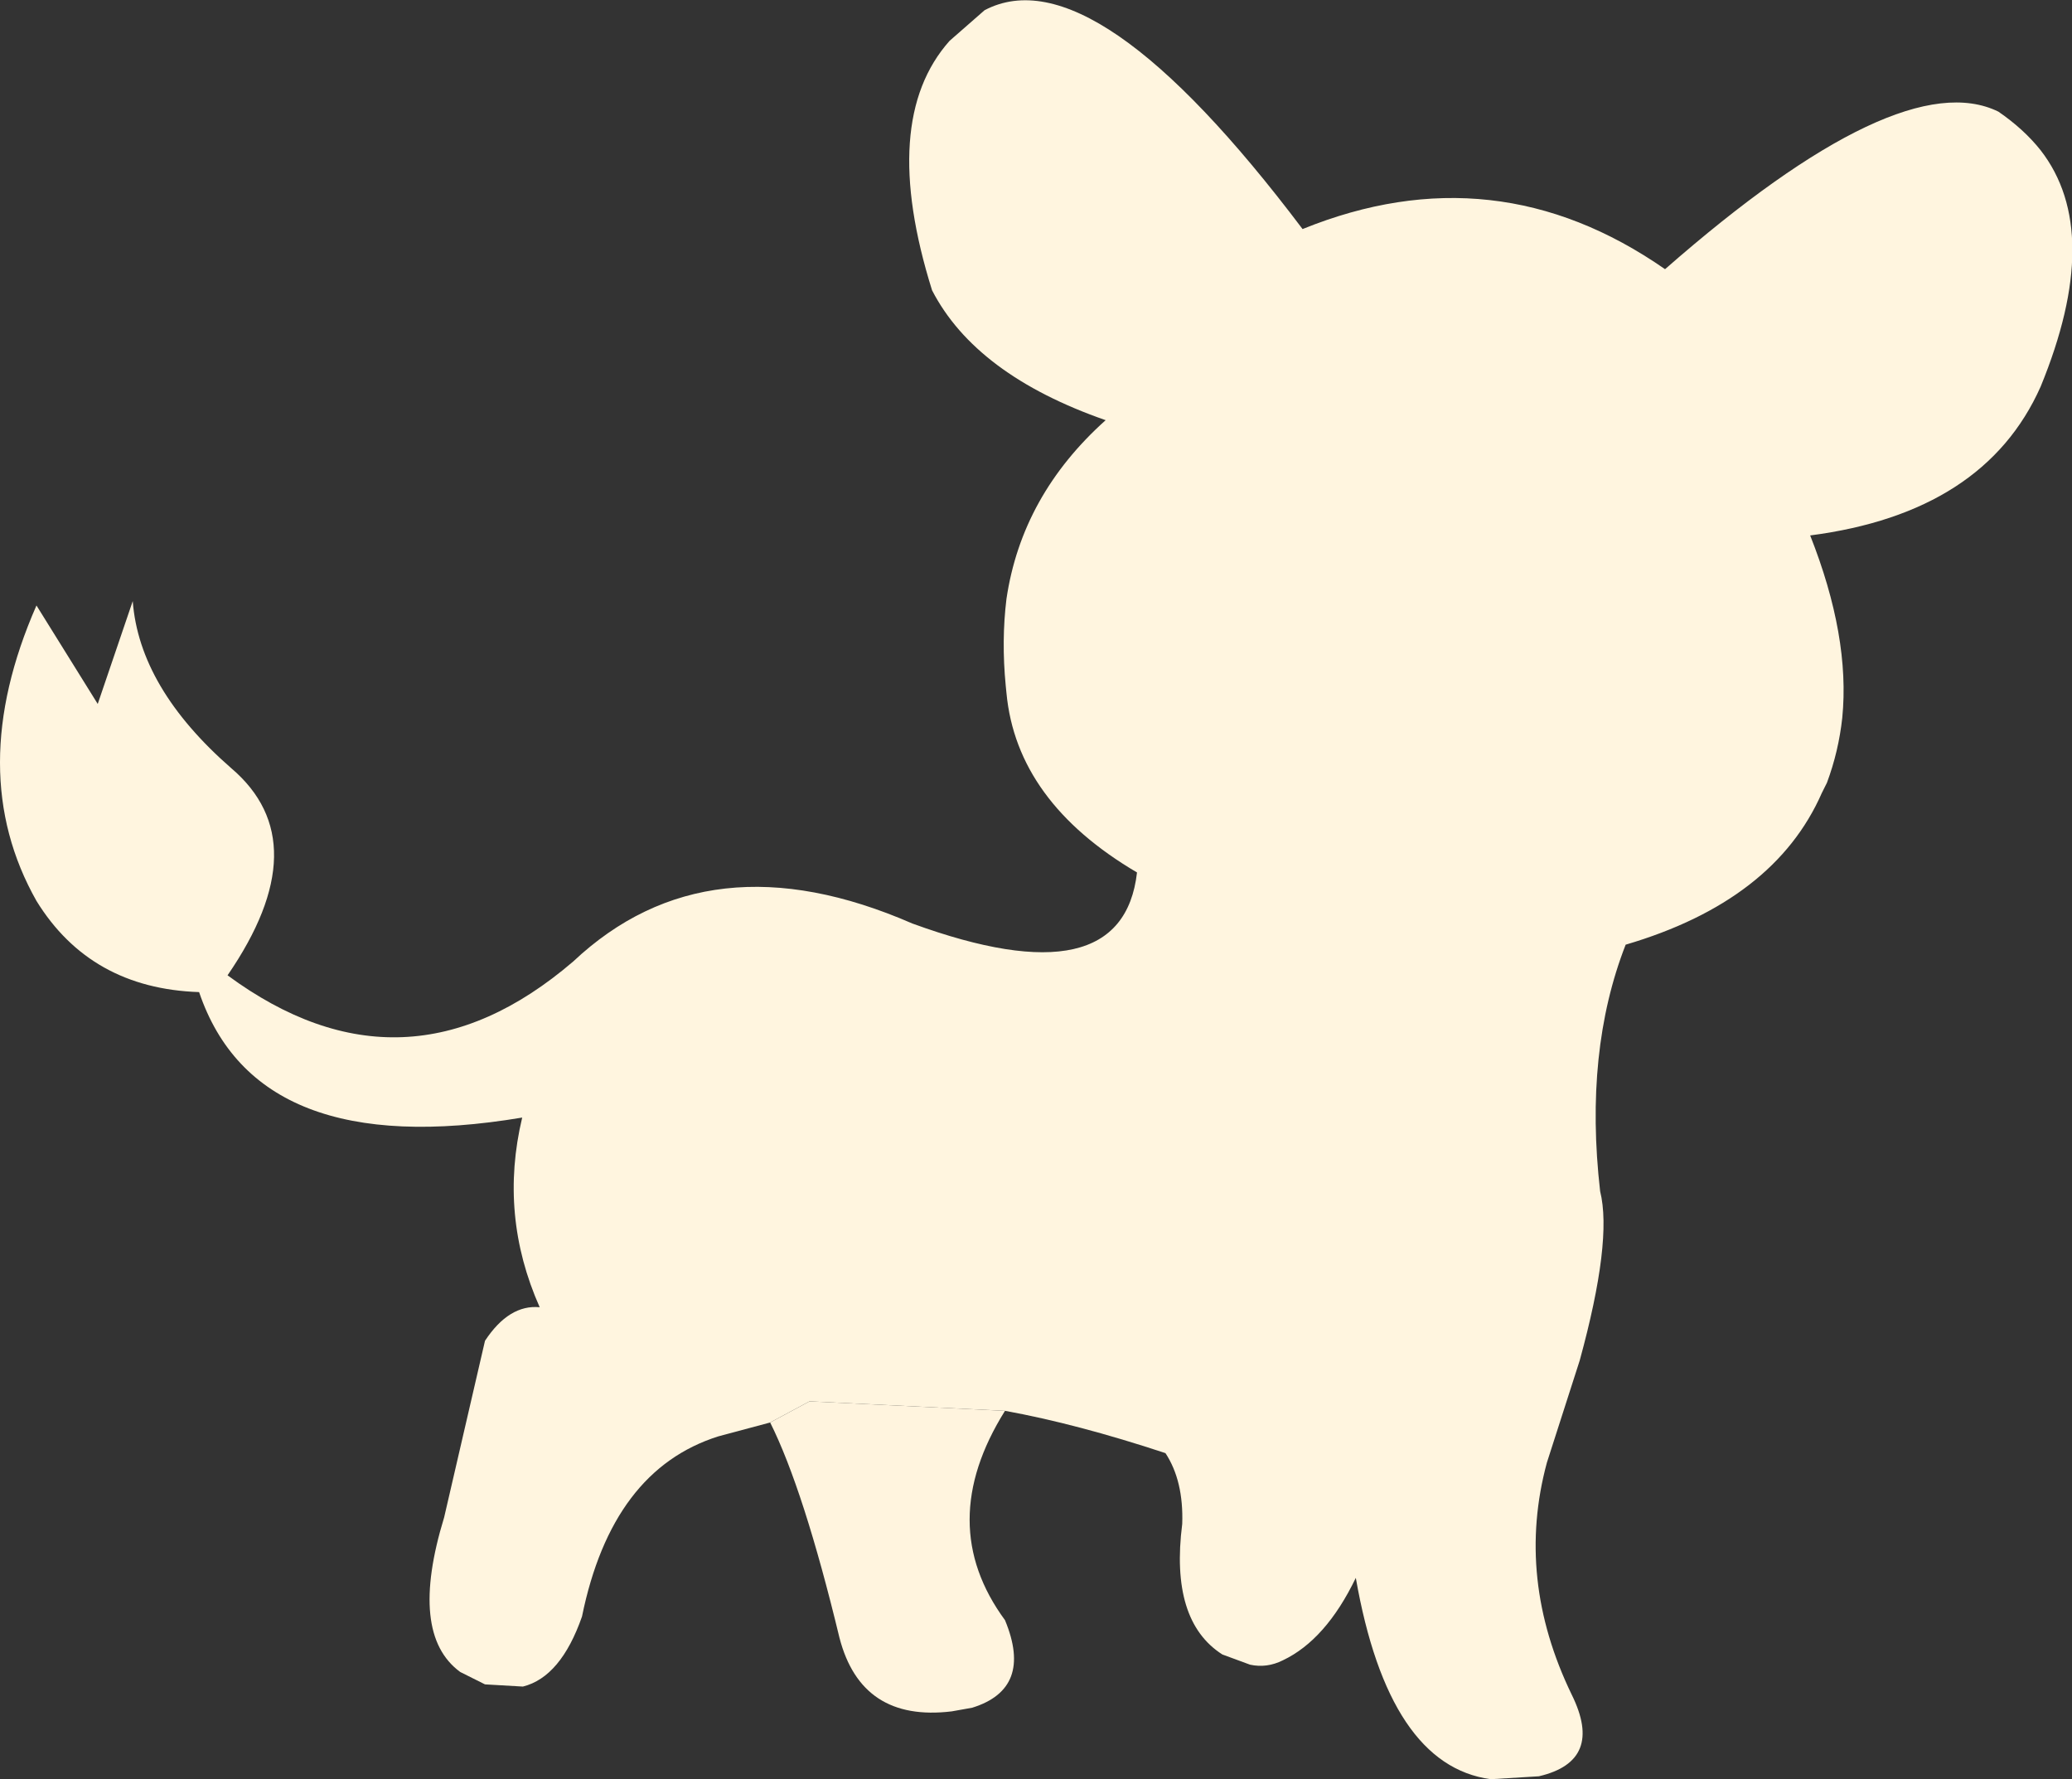 <?xml version="1.0" encoding="UTF-8" standalone="no"?>
<svg xmlns:xlink="http://www.w3.org/1999/xlink" height="121.95px" width="142.05px" xmlns="http://www.w3.org/2000/svg">
  <rect width="100%" height="100%" fill="#333333" stroke="none"/>
  <g transform="matrix(1.0, 0.0, 0.0, 1.0, 71.05, 61.0)">
    <path d="M-18.25 36.5 L-21.8 37.45 Q-29.1 39.75 -31.15 49.8 -32.6 53.95 -35.2 54.6 L-37.8 54.45 -39.5 53.6 Q-43.05 51.0 -40.6 43.0 L-37.8 30.9 Q-36.15 28.4 -34.05 28.6 -36.85 22.3 -35.25 15.6 -53.45 18.65 -57.4 7.0 -64.85 6.75 -68.55 0.75 -73.55 -8.1 -68.55 -19.5 L-64.35 -12.75 -61.95 -19.8 Q-61.5 -13.85 -55.2 -8.35 -49.2 -3.25 -55.45 5.85 -43.3 14.8 -31.75 4.9 -22.5 -3.8 -8.5 2.3 5.9 7.55 6.9 -1.2 -1.35 -6.05 -2.05 -13.5 L-2.1 -14.0 Q-2.4 -17.1 -2.05 -19.95 -1.0 -27.05 4.75 -32.2 -4.15 -35.3 -7.15 -41.1 -10.8 -52.75 -5.95 -58.2 L-3.55 -60.3 Q3.95 -64.25 18.25 -45.3 31.45 -50.65 43.1 -42.55 59.2 -56.65 65.95 -53.35 67.7 -52.15 68.85 -50.7 73.2 -45.1 68.85 -34.5 65.0 -25.85 53.05 -24.3 55.8 -17.35 55.25 -11.8 55.0 -9.5 54.2 -7.35 L53.85 -6.65 Q50.6 0.75 40.4 3.75 37.55 11.05 38.65 20.65 39.5 24.05 37.25 32.25 L35.0 39.25 Q32.85 47.2 36.7 55.15 38.95 59.7 34.45 60.75 L31.15 60.95 Q24.15 60.0 21.9 47.15 19.85 51.4 16.9 52.8 15.8 53.35 14.65 53.1 L12.75 52.4 Q9.15 50.1 10.0 43.45 10.1 40.5 8.85 38.6 2.8 36.6 -2.15 35.7 L-15.55 35.05 -18.25 36.5" fill="#fff5df" fill-rule="evenodd" stroke="none"/>
    <path d="M-18.25 36.5 L-15.55 35.05 -2.15 35.7 Q-7.0 43.45 -2.15 50.05 -0.2 54.75 -4.4 56.05 L-5.8 56.3 Q-12.0 57.05 -13.5 51.25 -15.95 41.1 -18.25 36.5" fill="#fff4de" fill-rule="evenodd" stroke="none"/>
  </g>
</svg>
